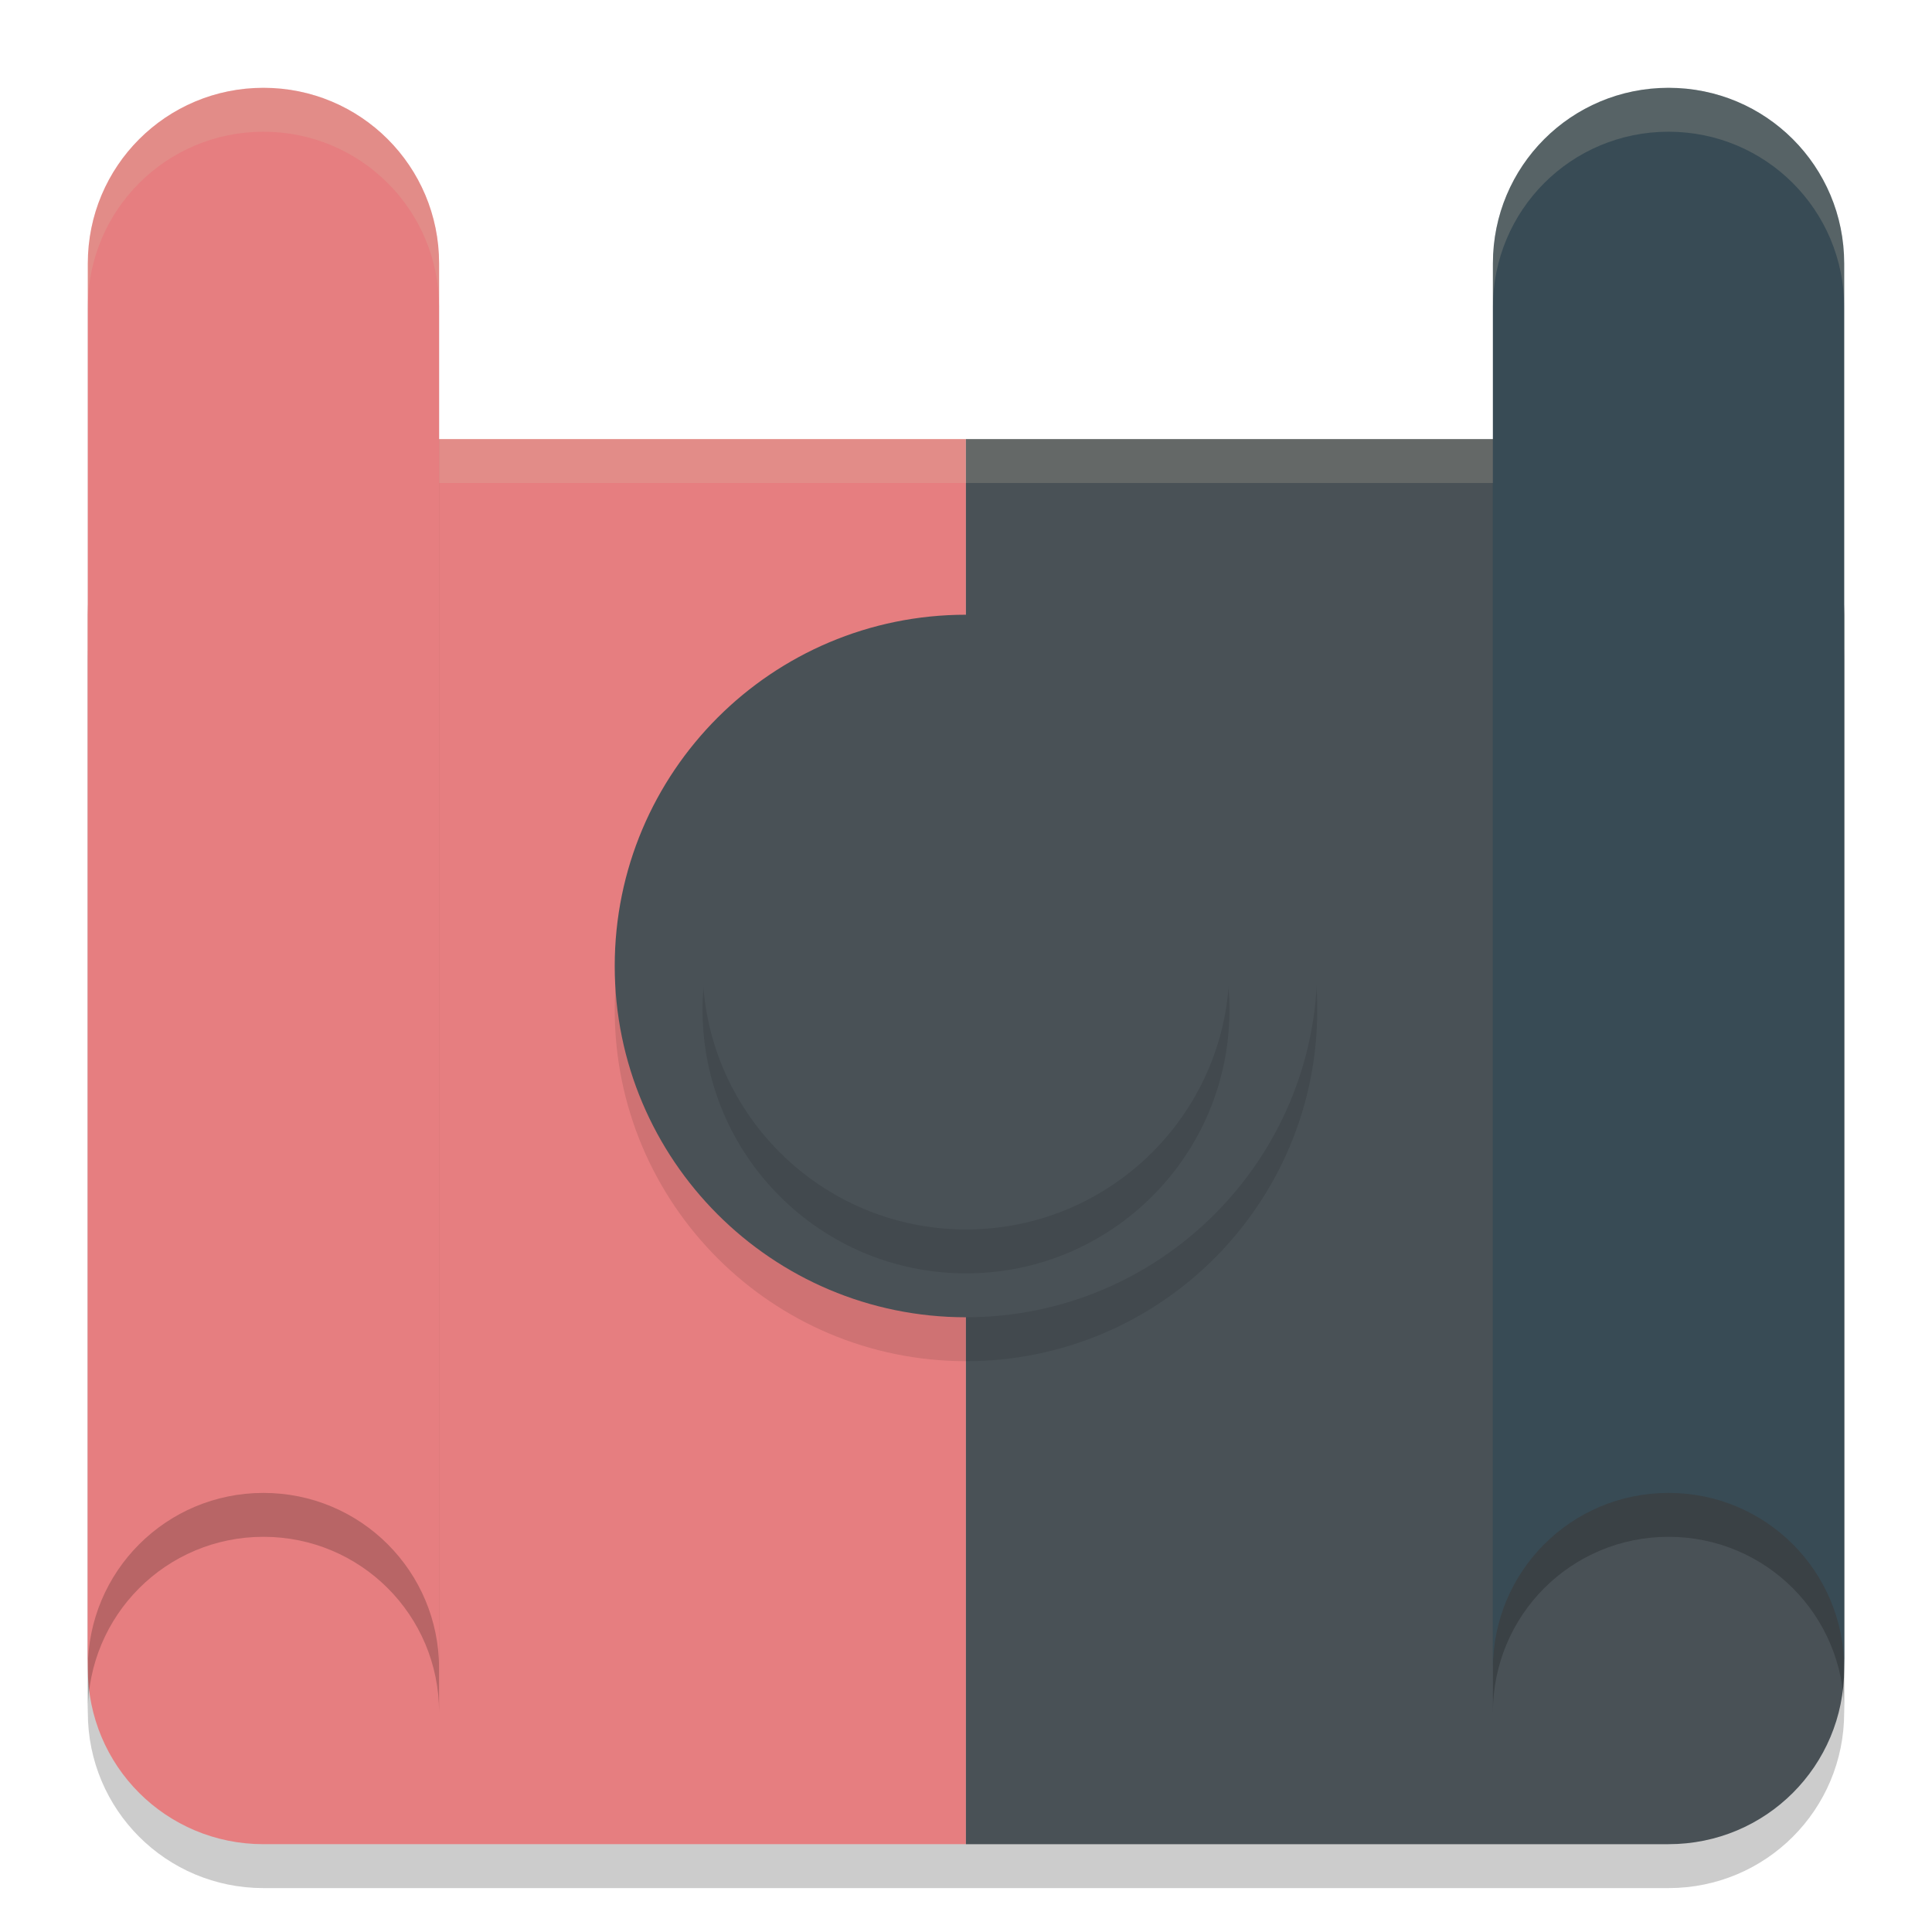 <svg xmlns="http://www.w3.org/2000/svg" width="22" height="22" version="1.1">
 <path style="opacity:0.2" d="m 3,5.5 c -1.107,0 -2,0.893 -2,2 v 12 c 0,1.109 0.893,2 2,2 h 8 8 c 1.107,0 2,-0.891 2,-2 v -12 c 0,-1.107 -0.893,-2 -2,-2 h -8 z"/>
 <path style="fill:#e67e80" d="M 3,5 C 1.892,5 1,5.893 1,7 v 12 c 0,1.109 0.892,2 2,2 H 10.999 V 5 Z m 0,0"/>
 <path style="fill:#495156" d="m 10.999,5 v 16 h 8.001 C 20.108,21 21,20.109 21,19 V 7 C 21,5.893 20.108,5 19,5 Z m 0,0"/>
 <path style="opacity:0.1" d="m 11,7.5 c -2.209,0 -4,1.791 -4,4 0,2.209 1.791,4 4,4 2.211,0 4,-1.791 4,-4 0,-2.209 -1.789,-4 -4,-4 z"/>
 <path style="fill:#495156" d="m 11,7 c -2.209,0 -4,1.791 -4,4 0,2.209 1.791,4 4,4 2.211,0 4,-1.791 4,-4 0,-2.209 -1.789,-4 -4,-4 z"/>
 <circle style="opacity:0.1" cx="11" cy="11.5" r="3"/>
 <circle style="fill:#495156" cx="11" cy="11" r="3"/>
 <path style="opacity:0.2" d="m 3,1.5 c -1.107,0 -2,0.893 -2,2 v 16 c 0,-1.107 0.893,-2 2,-2 1.107,0 2,0.893 2,2 V 3.5 C 5,2.393 4.107,1.5 3,1.5 Z m 16,0 c -1.109,0 -2,0.893 -2,2 v 16 c 0,-1.107 0.891,-2 2,-2 1.107,0 2,0.893 2,2 v -16 c 0,-1.107 -0.893,-2 -2,-2 z"/>
 <path style="opacity:0.2;fill:#d3c6aa" d="M 3,5 C 1.893,5 1,5.893 1,7 v 0.5 c 0,-1.107 0.893,-2 2,-2 H 10.999 19 c 1.107,0 2,0.893 2,2 V 7 C 21,5.893 20.107,5 19,5 h -8.001 z"/>
 <path style="fill:#384b55" d="m 19,1 c -1.109,0 -2,0.893 -2,2 v 16 c 0,-1.107 0.891,-2 2,-2 C 20.108,17 21,17.893 21,19 V 3 C 21,1.893 20.108,1 19,1 Z"/>
 <path style="fill:#e67e80" d="M 3,1 C 1.893,1 1,1.893 1,3 v 16 c 0,-1.107 0.893,-2 2,-2 1.107,0 2,0.893 2,2 V 3 C 5,1.893 4.107,1 3,1 Z"/>
 <path style="opacity:0.2;fill:#d3c6aa" d="M 3,1 C 1.893,1 1,1.893 1,3 v 0.5 c 0,-1.107 0.893,-2 2,-2 1.107,0 2,0.893 2,2 V 3 C 5,1.893 4.107,1 3,1 Z m 16,0 c -1.109,0 -2,0.893 -2,2 v 0.5 c 0,-1.107 0.891,-2 2,-2 1.107,0 2,0.893 2,2 V 3 C 21,1.893 20.107,1 19,1 Z"/>
</svg>
